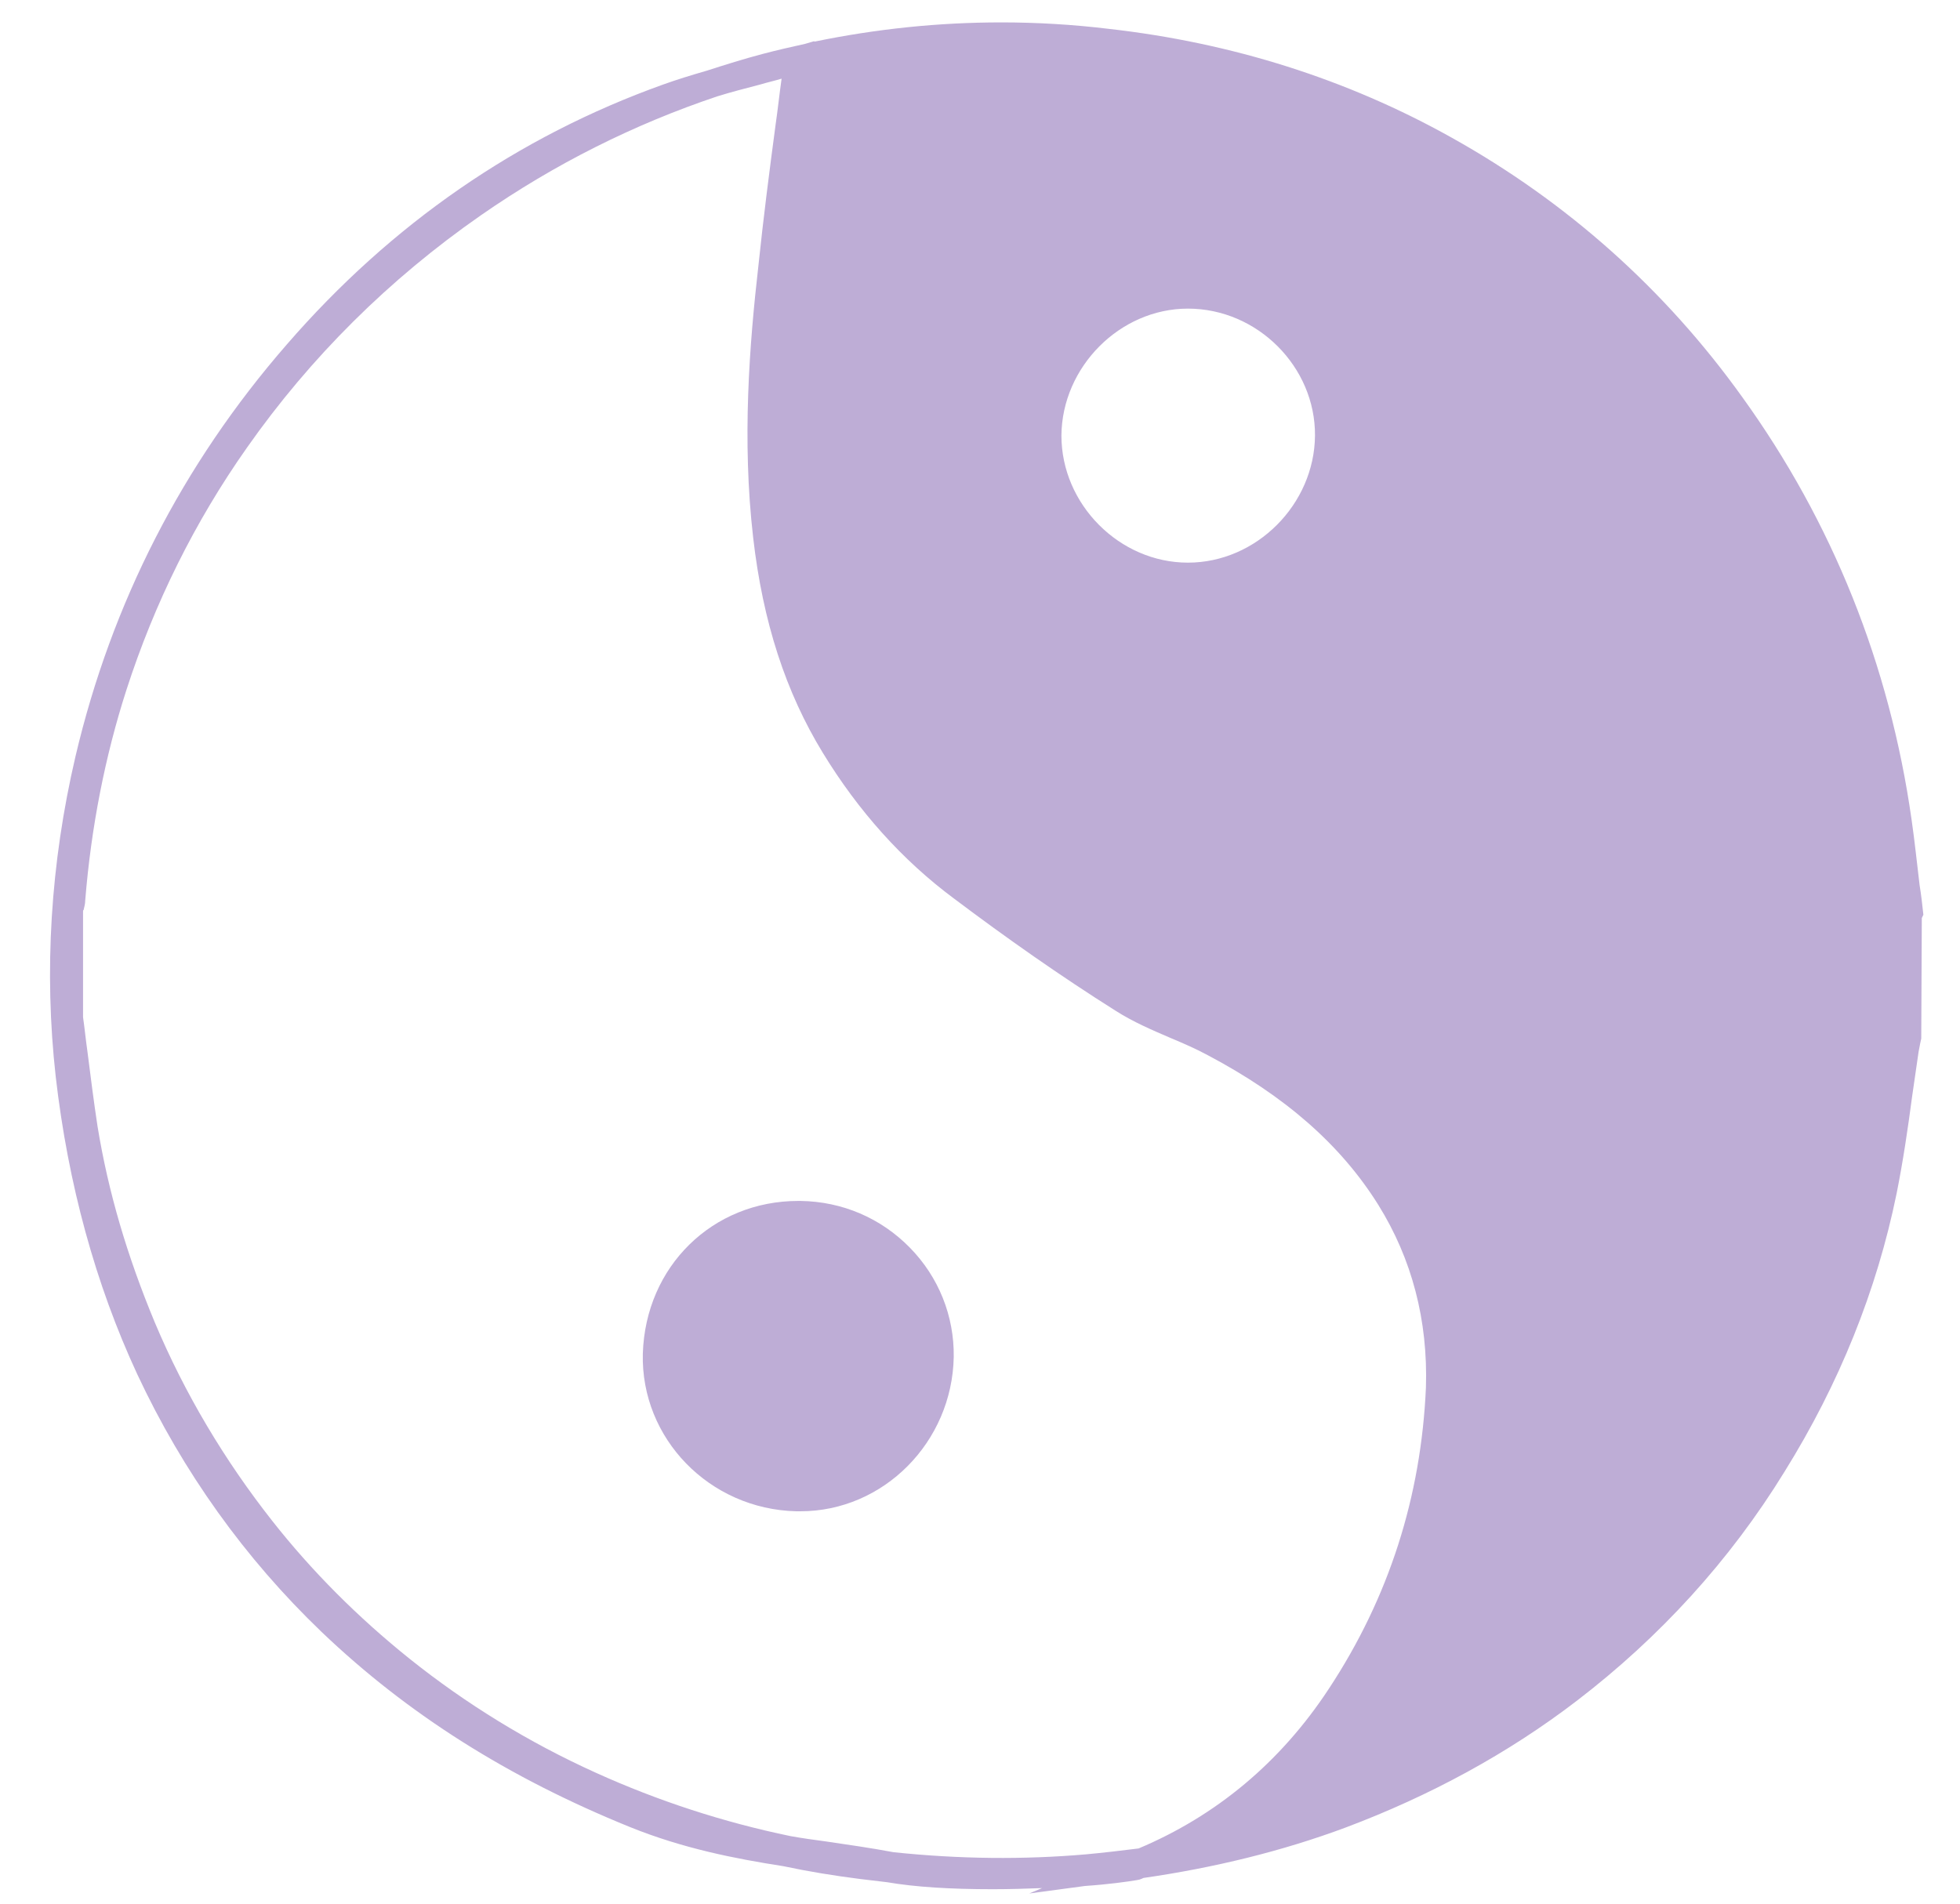 <svg width="35" height="34" viewBox="0 0 35 34" fill="none" xmlns="http://www.w3.org/2000/svg">
<g id="Calm - Icon">
<path id="Vector" d="M34.346 16.338C34.327 16.166 34.308 15.984 34.279 15.812C34.232 15.429 34.193 15.036 34.136 14.644C33.743 11.868 32.719 9.321 31.111 7.091C29.733 5.167 27.981 3.607 25.922 2.458C24.056 1.414 21.998 0.763 19.796 0.515C19.164 0.438 18.513 0.4 17.881 0.4C16.762 0.4 15.651 0.515 14.541 0.744V0.735L14.378 0.783C14.119 0.84 13.87 0.897 13.612 0.965C13.287 1.051 12.951 1.156 12.626 1.261C12.329 1.347 12.08 1.424 11.841 1.51C9.247 2.439 6.988 3.999 5.121 6.153C3.254 8.297 1.991 10.777 1.349 13.505C0.899 15.429 0.785 17.353 0.995 19.229C1.215 21.144 1.704 22.934 2.45 24.542C3.264 26.284 4.374 27.835 5.743 29.147C7.275 30.611 9.075 31.75 11.248 32.631C12.195 33.014 13.124 33.196 13.985 33.33C14.435 33.426 14.904 33.502 15.364 33.56C15.527 33.579 15.68 33.598 15.842 33.617C16.34 33.703 16.972 33.742 17.728 33.742C18.035 33.742 18.331 33.732 18.609 33.722L18.379 33.818L19.375 33.684C19.796 33.655 20.131 33.608 20.303 33.579L20.351 33.569C20.38 33.56 20.399 33.55 20.418 33.541C21.682 33.359 22.898 33.062 24.027 32.641C25.53 32.076 26.928 31.32 28.163 30.372C29.637 29.242 30.891 27.873 31.867 26.284C32.844 24.714 33.514 23.049 33.868 21.316C33.983 20.742 34.069 20.158 34.145 19.583C34.184 19.315 34.222 19.057 34.26 18.789C34.27 18.741 34.279 18.684 34.289 18.636L34.308 18.55L34.318 16.396L34.346 16.338ZM21.213 5.512C22.457 5.512 23.491 6.555 23.482 7.78C23.472 9.006 22.438 10.049 21.213 10.049C19.988 10.049 18.954 9.006 18.954 7.78C18.963 6.555 19.997 5.512 21.213 5.512ZM23.73 30.161C22.869 31.473 21.72 32.43 20.332 33.014C20.026 33.052 19.71 33.09 19.394 33.119C18.284 33.215 17.135 33.205 15.957 33.081C15.546 33.004 15.144 32.947 14.751 32.889C14.541 32.861 14.33 32.832 14.119 32.794C12.913 32.545 11.745 32.162 10.645 31.664C9.438 31.119 8.318 30.429 7.313 29.625C6.394 28.888 5.571 28.065 4.863 27.165C4.011 26.083 3.302 24.896 2.766 23.623C2.268 22.427 1.933 21.287 1.742 20.119C1.675 19.679 1.617 19.22 1.56 18.77C1.531 18.569 1.512 18.368 1.483 18.167V16.271C1.483 16.262 1.483 16.262 1.493 16.252C1.503 16.204 1.522 16.147 1.522 16.08C1.627 14.778 1.876 13.505 2.259 12.318C2.757 10.777 3.475 9.321 4.413 7.991C5.542 6.383 6.949 4.985 8.586 3.846C9.907 2.927 11.324 2.219 12.808 1.721C13.057 1.644 13.315 1.577 13.574 1.51C13.698 1.472 13.832 1.443 13.957 1.405C13.918 1.682 13.89 1.95 13.851 2.219C13.736 3.08 13.631 3.903 13.545 4.727C13.382 6.153 13.248 7.857 13.449 9.599C13.622 11.112 14.033 12.366 14.694 13.447C15.325 14.481 16.11 15.362 17.039 16.051C17.968 16.75 18.934 17.43 19.921 18.052C20.236 18.253 20.571 18.396 20.906 18.54C21.136 18.636 21.356 18.732 21.567 18.846C22.945 19.574 23.941 20.445 24.611 21.517C25.214 22.484 25.501 23.585 25.463 24.781C25.377 26.734 24.802 28.534 23.73 30.161Z" fill="#BEADD6"/>
<path id="Vector_2" d="M14.293 21.449H14.255C12.724 21.449 11.527 22.617 11.479 24.177C11.441 25.69 12.666 26.953 14.217 26.992C14.236 26.992 14.265 26.992 14.293 26.992C15.777 26.992 17.003 25.757 17.031 24.235C17.041 23.507 16.763 22.808 16.246 22.282C15.729 21.755 15.04 21.459 14.293 21.449Z" fill="#BEADD6"/>
</g>
</svg>

